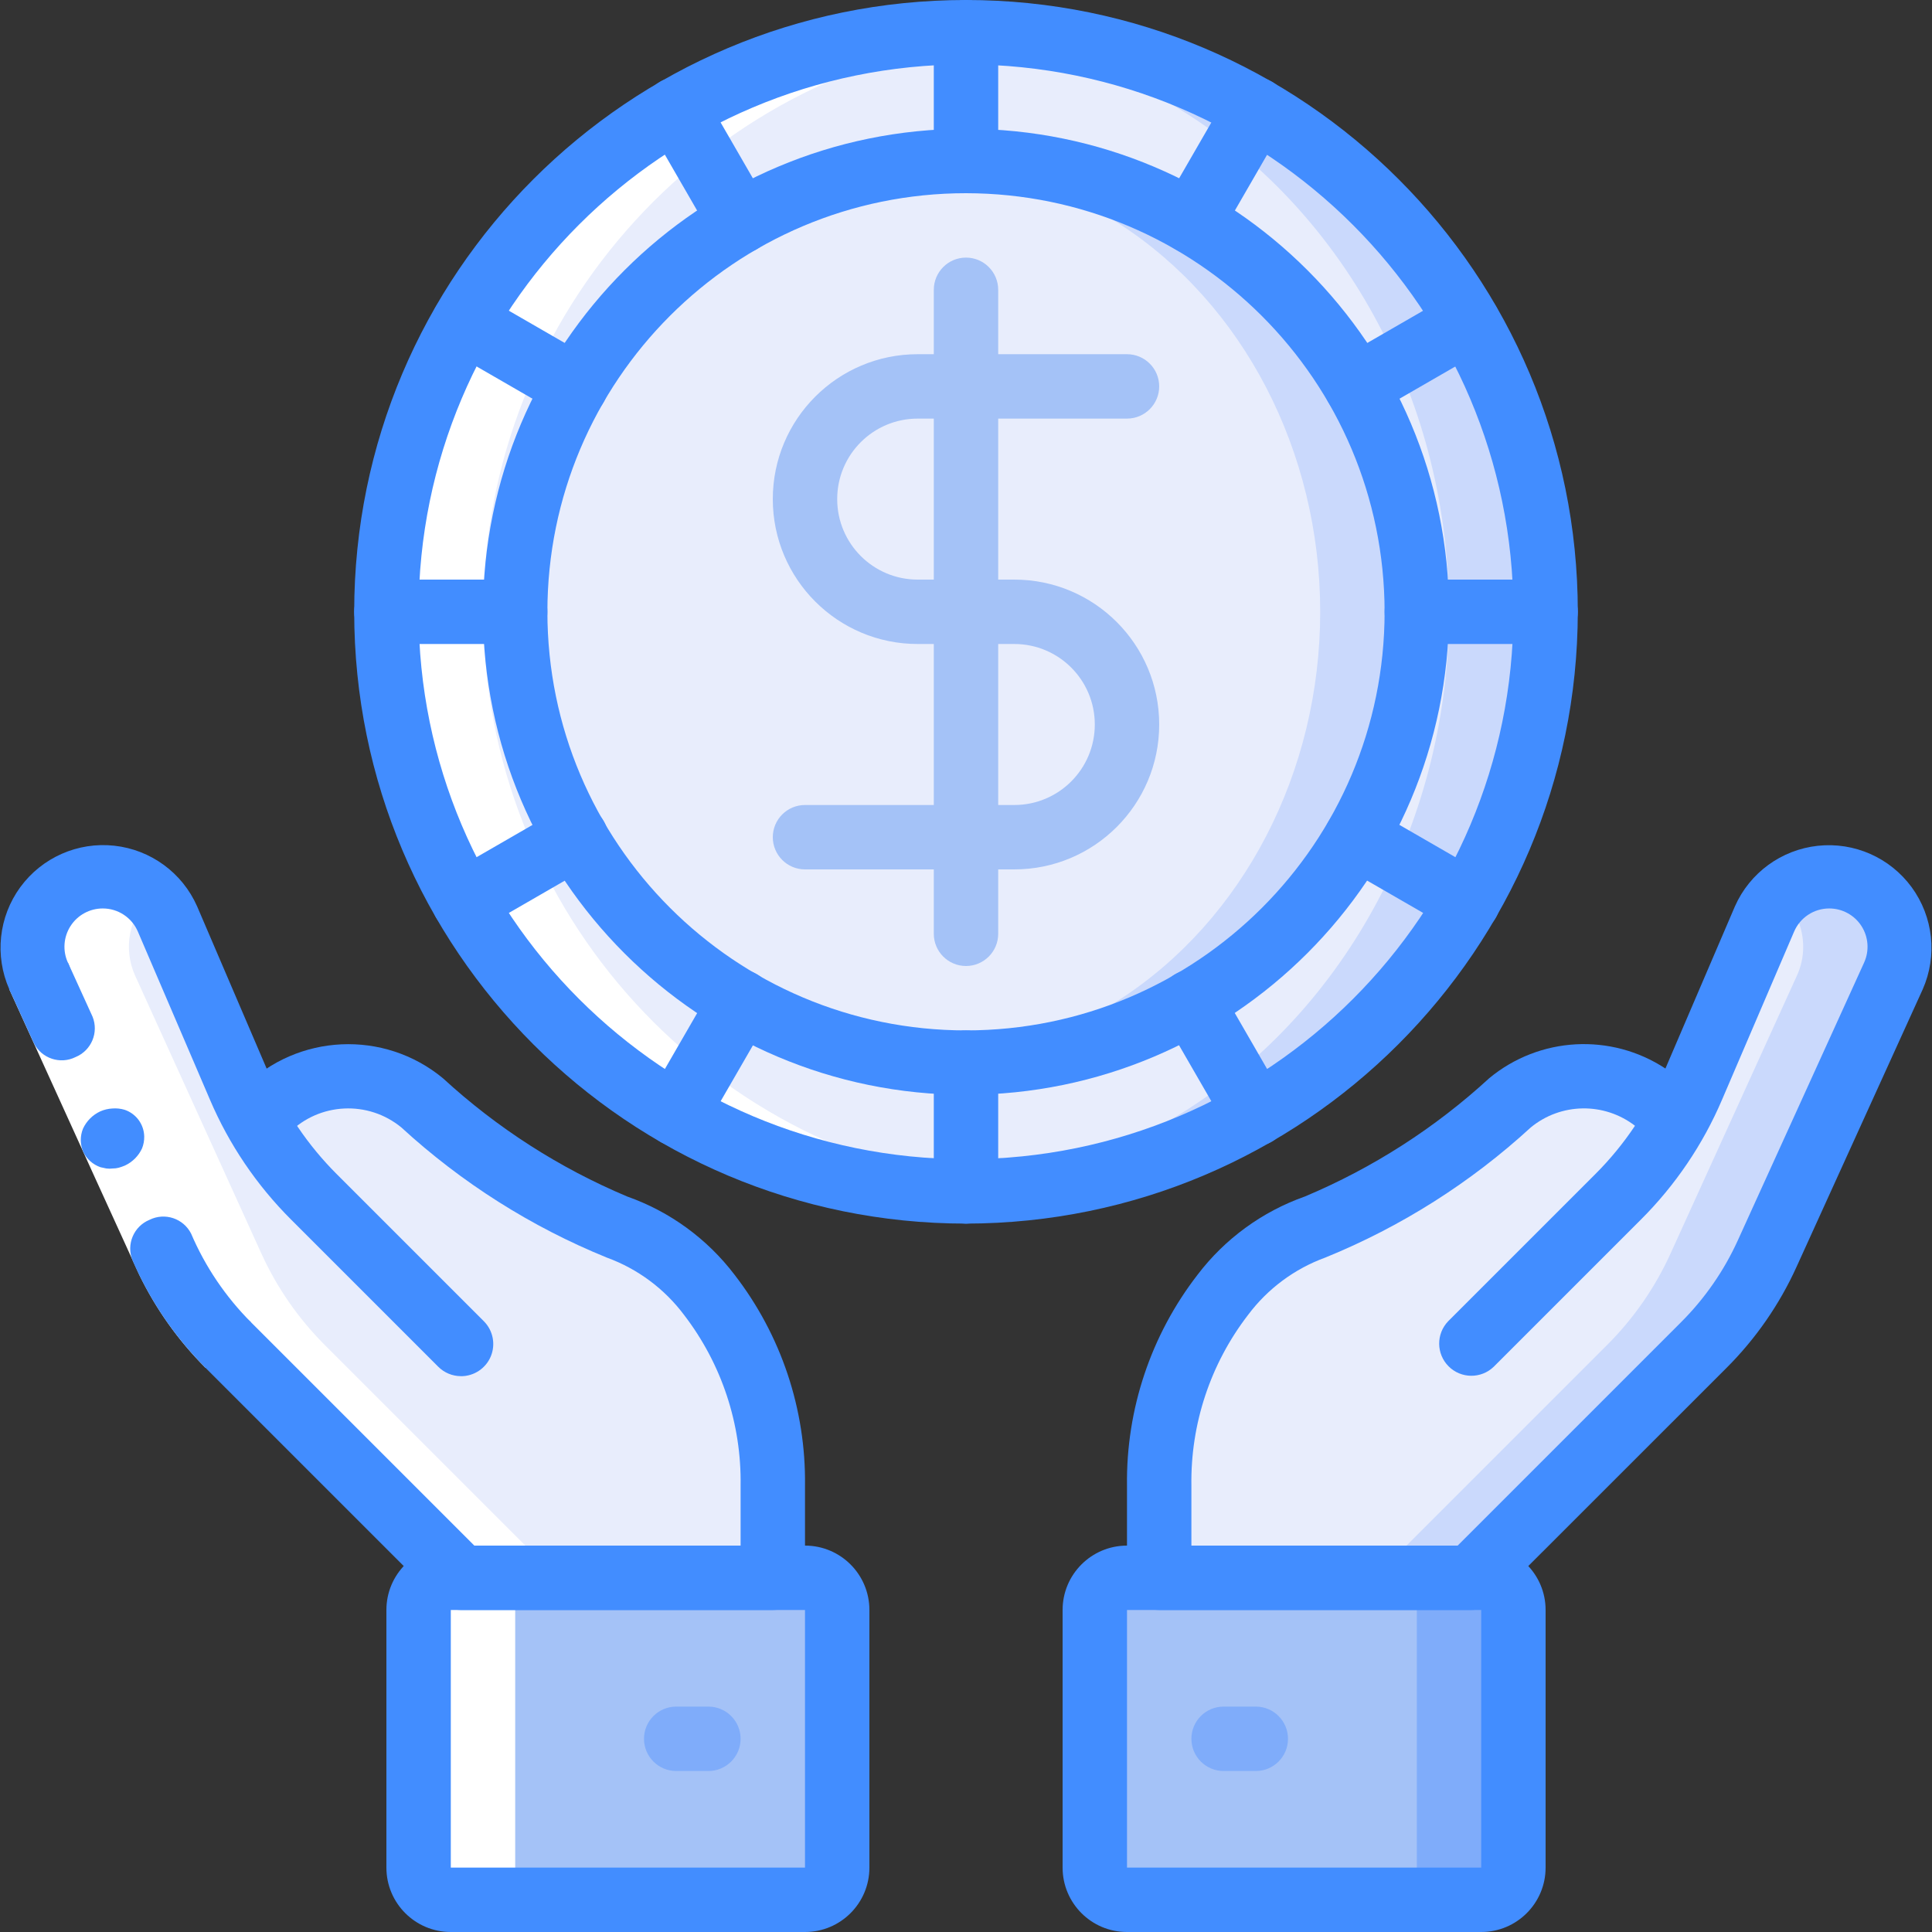 <?xml version="1.0" encoding="UTF-8"?>
<svg xmlns="http://www.w3.org/2000/svg" xmlns:xlink="http://www.w3.org/1999/xlink" width="512" height="512" viewBox="0 0 60 60" version="1.1"><rect x="0" y="0" width="60" height="60" fill="#333333" stroke="none"/><!-- Generator: Sketch 51.3 (57544) - http://www.bohemiancoding.com/sketch --><title>039 - Money Cover</title><desc>Created with Sketch.</desc><defs/><g id="Page-1" stroke="none" stroke-width="1" fill="none" fill-rule="evenodd"><g id="039---Money-Cover" fill-rule="nonzero"><path d="M48,19 C48,28.941 39.941,37 30,37 C29.49,37 28.99,36.98 28.5,36.94 C19.159,36.175 11.968,28.372 11.968,19 C11.968,9.628 19.159,1.825 28.5,1.06 C28.99,1.02 29.49,1 30,1 C39.941,1 48,9.059 48,19 Z" id="Shape" fill="#CAD9FC"/><ellipse id="Oval" fill="#E8EDFC" cx="28.5" cy="19" rx="16.5" ry="17.94"/><path d="M44,19 C43.992,26.729 37.729,32.992 30,33 C29.499,32.999 28.998,32.972 28.5,32.92 C21.387,32.156 15.995,26.153 15.995,19 C15.995,11.847 21.387,5.844 28.5,5.08 C28.998,5.028 29.499,5.001 30,5 C37.729,5.008 43.992,11.271 44,19 Z" id="Shape" fill="#CAD9FC"/><ellipse id="Oval" fill="#E8EDFC" cx="28.5" cy="19" rx="12.5" ry="13.92"/><path d="M14.316,41.738 L9.748,37.169 C8.768,36.189 7.984,35.031 7.438,33.758 L5.2,28.539 C4.855,27.735 4.065,27.214 3.19,27.213 C2.446,27.214 1.754,27.593 1.352,28.218 C0.95,28.843 0.893,29.63 1.2,30.307 L5.119,38.929 C5.6,39.986 6.266,40.948 7.087,41.769 L14.316,49 L24,49 L24,46.139 C24.033,43.998 23.337,41.909 22.028,40.214 C21.296,39.248 20.299,38.516 19.159,38.107 C16.939,37.17 14.893,35.866 13.106,34.249 C11.679,33.058 9.579,33.155 8.268,34.473" id="Shape" fill="#E8EDFC"/><path d="M45.682,41.738 L50.251,37.169 C51.231,36.189 52.015,35.031 52.561,33.758 L54.8,28.539 C55.145,27.734 55.937,27.213 56.812,27.213 C57.555,27.215 58.247,27.593 58.648,28.219 C59.05,28.844 59.107,29.63 58.8,30.307 L54.881,38.929 C54.4,39.986 53.734,40.948 52.913,41.769 L45.682,49 L36,49 L36,46.139 C35.968,43.998 36.663,41.909 37.973,40.214 C38.705,39.248 39.702,38.516 40.842,38.107 C43.062,37.17 45.108,35.866 46.894,34.249 C48.321,33.058 50.422,33.155 51.733,34.473" id="Shape" fill="#E8EDFC"/><rect id="Rectangle-path" fill="#7FACFA" x="34" y="49" width="13" height="10" rx="1"/><rect id="Rectangle-path" fill="#A4C2F7" x="34" y="49" width="10" height="10" rx="1"/><rect id="Rectangle-path" fill="#A4C2F7" x="12.999" y="49" width="13" height="10" rx="1"/><path d="M59,29.4 C59.001,29.714 58.933,30.025 58.8,30.31 L54.88,38.93 C54.4,39.988 53.732,40.95 52.91,41.77 L45.68,49 L42.68,49 L49.91,41.77 C50.732,40.95 51.4,39.988 51.88,38.93 L55.8,30.31 C55.933,30.025 56.001,29.714 56,29.4 C55.997,28.798 55.748,28.223 55.31,27.81 C55.713,27.423 56.251,27.208 56.81,27.21 C58.017,27.215 58.995,28.193 59,29.4 Z" id="Shape" fill="#CAD9FC"/><path d="M31.413,36.929 C22.128,36.102 15.01,28.322 15.01,19 C15.01,9.678 22.128,1.898 31.413,1.071 C30.945,1.035 30.477,1 30,1 C29.49,1 28.99,1.02 28.5,1.06 C19.159,1.825 11.968,9.628 11.968,19 C11.968,28.372 19.159,36.175 28.5,36.94 C28.99,36.98 29.49,37 30,37 C30.477,37 30.945,36.965 31.413,36.929 Z" id="Shape" fill="#FFFFFF"/><path d="M1.2,30.307 L5.119,38.929 C5.6,39.986 6.266,40.948 7.087,41.769 L14.316,49 L14,49 C13.448,49 13,49.448 13,50 L13,58 C13,58.552 13.448,59 14,59 L17,59 C16.448,59 16,58.552 16,58 L16,50 C16,49.448 16.448,49 17,49 L17.316,49 L10.085,41.769 C9.264,40.948 8.598,39.986 8.117,38.929 L4.2,30.307 C3.814,29.462 4.006,28.466 4.677,27.824 C3.924,27.095 2.757,27.008 1.904,27.617 C1.051,28.226 0.755,29.358 1.2,30.307 Z" id="Shape" fill="#FFFFFF"/><path d="M6.379,42.476 C5.536,41.631 4.84,40.651 4.319,39.576 L2.967,36.613 L0.288,30.721 L2.109,29.893 L4.787,35.785 L6.119,38.708 C6.542,39.58 7.108,40.376 7.793,41.062 L6.379,42.476 Z" id="Shape" fill="#FFFFFF"/><path d="M4.642,37.883 C4.151,38.086 3.916,38.646 4.114,39.138 C4.653,40.383 5.421,41.515 6.379,42.476 L7.793,41.062 C7.005,40.271 6.374,39.338 5.935,38.311 C5.695,37.838 5.117,37.646 4.642,37.883 Z" id="Shape" fill="#428DFF"/><path d="M2.109,29.893 L0.288,30.721 L1.054,32.4 C1.294,32.873 1.872,33.065 2.347,32.828 C2.838,32.625 3.073,32.065 2.874,31.573 L2.109,29.893 Z" id="Shape" fill="#428DFF"/><path d="M2.584,35.771 C2.692,35.995 2.885,36.167 3.12,36.249 L3.302,36.288 C3.368,36.297 3.436,36.297 3.502,36.288 C3.565,36.289 3.628,36.281 3.689,36.264 C3.753,36.246 3.816,36.224 3.878,36.198 C4.115,36.088 4.305,35.897 4.413,35.66 C4.459,35.544 4.481,35.421 4.479,35.296 C4.472,34.918 4.228,34.585 3.87,34.465 C3.747,34.428 3.618,34.415 3.49,34.425 C3.36,34.432 3.232,34.462 3.113,34.515 C2.876,34.625 2.686,34.816 2.577,35.053 C2.484,35.284 2.486,35.542 2.584,35.771 Z" id="Shape" fill="#428DFF"/><path d="M24,50 L14.317,50 C14.052,50 13.797,49.895 13.61,49.707 L6.379,42.476 C6,42.084 6.005,41.46 6.391,41.074 C6.777,40.688 7.401,40.683 7.793,41.062 L14.731,48 L23,48 L23,46.139 C23.03,44.225 22.412,42.357 21.246,40.839 C20.636,40.024 19.802,39.404 18.846,39.056 C16.496,38.1 14.336,36.732 12.467,35.016 C11.435,34.166 9.926,34.237 8.979,35.181 C8.587,35.561 7.964,35.557 7.577,35.172 C7.19,34.787 7.184,34.163 7.562,33.77 C9.246,32.096 11.925,31.973 13.755,33.485 C15.437,35.031 17.373,36.274 19.479,37.159 C20.804,37.627 21.963,38.472 22.813,39.59 C24.261,41.463 25.031,43.772 25,46.139 L25,49 C25,49.552 24.552,50 24,50 Z" id="Shape" fill="#428DFF"/><path d="M14.317,42.738 C14.052,42.738 13.797,42.633 13.61,42.445 L9.041,37.876 C7.97,36.807 7.114,35.543 6.52,34.151 L4.283,28.934 C4.096,28.496 3.666,28.212 3.19,28.213 C2.786,28.213 2.409,28.419 2.191,28.758 C1.972,29.098 1.941,29.526 2.108,29.894 C2.269,30.221 2.239,30.61 2.03,30.908 C1.821,31.207 1.466,31.368 1.104,31.329 C0.741,31.29 0.429,31.057 0.288,30.721 C-0.172,29.679 -0.041,28.471 0.631,27.551 C1.304,26.632 2.415,26.141 3.548,26.264 C4.68,26.387 5.661,27.104 6.121,28.146 L8.357,33.363 C8.853,34.521 9.566,35.573 10.457,36.463 L15.026,41.032 C15.312,41.318 15.397,41.748 15.243,42.122 C15.088,42.495 14.723,42.739 14.319,42.739 L14.317,42.738 Z" id="Shape" fill="#428DFF"/><path d="M25,60 L14,60 C12.895,60 12,59.105 12,58 L12,50 C12,48.895 12.895,48 14,48 L25,48 C26.105,48 27,48.895 27,50 L27,58 C27,59.105 26.105,60 25,60 Z M14,50 L14,58 L25,58 L25,50 L14,50 Z" id="Shape" fill="#428DFF"/><path d="M22,55 L21,55 C20.448,55 20,54.552 20,54 C20,53.448 20.448,53 21,53 L22,53 C22.552,53 23,53.448 23,54 C23,54.552 22.552,55 22,55 Z" id="Shape" fill="#7FACFA"/><path d="M45.683,50 L36,50 C35.448,50 35,49.552 35,49 L35,46.139 C34.969,43.771 35.742,41.462 37.191,39.589 C38.041,38.471 39.2,37.626 40.525,37.158 C42.631,36.273 44.568,35.03 46.25,33.484 C47.81,32.193 50.029,32.071 51.721,33.184 L53.879,28.149 C54.339,27.107 55.32,26.39 56.452,26.267 C57.585,26.144 58.696,26.635 59.369,27.554 C60.041,28.474 60.172,29.682 59.712,30.724 L55.792,39.346 C55.263,40.512 54.527,41.574 53.621,42.479 L46.39,49.707 C46.203,49.895 45.948,50 45.683,50 Z M37,48 L45.269,48 L52.207,41.062 C52.944,40.326 53.542,39.463 53.972,38.515 L57.892,29.893 C58.059,29.525 58.027,29.098 57.809,28.758 C57.59,28.419 57.214,28.213 56.81,28.213 C56.334,28.212 55.904,28.496 55.717,28.933 L53.48,34.151 C52.886,35.543 52.03,36.807 50.959,37.876 L46.39,42.445 C45.998,42.824 45.374,42.819 44.988,42.433 C44.602,42.047 44.597,41.423 44.976,41.031 L49.545,36.462 C50.004,36.004 50.416,35.501 50.776,34.962 C49.816,34.223 48.473,34.245 47.538,35.015 C45.669,36.731 43.508,38.099 41.158,39.055 C40.202,39.403 39.368,40.023 38.758,40.838 C37.59,42.356 36.971,44.224 37,46.139 L37,48 Z" id="Shape" fill="#428DFF"/><path d="M46,60 L35,60 C33.895,60 33,59.105 33,58 L33,50 C33,48.895 33.895,48 35,48 L46,48 C47.105,48 48,48.895 48,50 L48,58 C48,59.105 47.105,60 46,60 Z M35,50 L35,58 L46,58 L46,50 L35,50 Z" id="Shape" fill="#428DFF"/><path d="M39,55 L38,55 C37.448,55 37,54.552 37,54 C37,53.448 37.448,53 38,53 L39,53 C39.552,53 40,53.448 40,54 C40,54.552 39.552,55 39,55 Z" id="Shape" fill="#7FACFA"/><path d="M30,38 C19.507,38 11,29.493 11,19 C11,8.507 19.507,1.92760819e-15 30,0 C40.493,-1.92760819e-15 49,8.507 49,19 C48.988,29.489 40.489,37.988 30,38 Z M30,2 C20.611,2 13,9.611 13,19 C13,28.389 20.611,36 30,36 C39.389,36 47,28.389 47,19 C46.99,9.615 39.385,2.01 30,2 Z" id="Shape" fill="#428DFF"/><path d="M30,34 C21.716,34 15,27.284 15,19 C15,10.716 21.716,4 30,4 C38.284,4 45,10.716 45,19 C44.991,27.28 38.28,33.991 30,34 Z M30,6 C22.82,6 17,11.82 17,19 C17,26.18 22.82,32 30,32 C37.18,32 43,26.18 43,19 C42.992,11.824 37.176,6.008 30,6 Z" id="Shape" fill="#428DFF"/><path d="M30,6 C29.448,6 29,5.552 29,5 L29,1 C29,0.448 29.448,1.01453063e-16 30,0 C30.552,-1.01453063e-16 31,0.448 31,1 L31,5 C31,5.552 30.552,6 30,6 Z" id="Shape" fill="#428DFF"/><path d="M23,7.875 C22.642,7.875 22.312,7.685 22.133,7.375 L20.133,3.912 C19.952,3.602 19.95,3.219 20.129,2.908 C20.307,2.597 20.639,2.405 20.998,2.406 C21.357,2.407 21.688,2.6 21.865,2.912 L23.865,6.375 C24.044,6.684 24.044,7.065 23.865,7.375 C23.687,7.684 23.357,7.875 23,7.875 Z" id="Shape" fill="#428DFF"/><path d="M17.875,13 C17.699,13 17.527,12.954 17.375,12.866 L13.91,10.866 C13.436,10.588 13.275,9.979 13.55,9.503 C13.825,9.027 14.432,8.862 14.91,9.134 L18.375,11.134 C18.767,11.36 18.958,11.822 18.841,12.259 C18.724,12.696 18.328,13 17.875,13 Z" id="Shape" fill="#428DFF"/><path d="M16,20 L12,20 C11.448,20 11,19.552 11,19 C11,18.448 11.448,18 12,18 L16,18 C16.552,18 17,18.448 17,19 C17,19.552 16.552,20 16,20 Z" id="Shape" fill="#428DFF"/><path d="M14.412,29 C13.959,29 13.563,28.696 13.446,28.259 C13.329,27.822 13.52,27.36 13.912,27.134 L17.377,25.134 C17.687,24.953 18.07,24.951 18.381,25.13 C18.692,25.308 18.884,25.64 18.883,25.999 C18.882,26.358 18.689,26.689 18.377,26.866 L14.912,28.866 C14.76,28.954 14.588,29 14.412,29 Z" id="Shape" fill="#428DFF"/><path d="M21,35.588 C20.643,35.588 20.313,35.397 20.135,35.088 C19.956,34.778 19.956,34.397 20.135,34.088 L22.135,30.625 C22.312,30.313 22.643,30.12 23.002,30.119 C23.361,30.118 23.693,30.31 23.871,30.621 C24.05,30.932 24.048,31.315 23.867,31.625 L21.867,35.088 C21.688,35.398 21.358,35.588 21,35.588 Z" id="Shape" fill="#428DFF"/><path d="M30,38 C29.448,38 29,37.552 29,37 L29,33 C29,32.448 29.448,32 30,32 C30.552,32 31,32.448 31,33 L31,37 C31,37.552 30.552,38 30,38 Z" id="Shape" fill="#428DFF"/><path d="M39,35.588 C38.642,35.588 38.312,35.398 38.133,35.088 L36.133,31.625 C35.952,31.315 35.95,30.932 36.129,30.621 C36.307,30.31 36.639,30.118 36.998,30.119 C37.357,30.12 37.688,30.313 37.865,30.625 L39.865,34.088 C40.044,34.397 40.044,34.778 39.865,35.088 C39.687,35.397 39.357,35.588 39,35.588 Z" id="Shape" fill="#428DFF"/><path d="M45.588,29 C45.412,29 45.24,28.954 45.088,28.866 L41.623,26.866 C41.149,26.588 40.988,25.979 41.263,25.503 C41.538,25.027 42.145,24.862 42.623,25.134 L46.088,27.134 C46.48,27.36 46.671,27.822 46.554,28.259 C46.437,28.696 46.041,29 45.588,29 Z" id="Shape" fill="#428DFF"/><path d="M48,20 L44,20 C43.448,20 43,19.552 43,19 C43,18.448 43.448,18 44,18 L48,18 C48.552,18 49,18.448 49,19 C49,19.552 48.552,20 48,20 Z" id="Shape" fill="#428DFF"/><path d="M42.125,13 C41.672,13 41.276,12.696 41.159,12.259 C41.042,11.822 41.233,11.36 41.625,11.134 L45.09,9.134 C45.568,8.862 46.175,9.027 46.45,9.503 C46.725,9.979 46.564,10.588 46.09,10.866 L42.625,12.866 C42.473,12.954 42.301,13 42.125,13 Z" id="Shape" fill="#428DFF"/><path d="M37,7.875 C36.643,7.875 36.313,7.684 36.135,7.375 C35.956,7.065 35.956,6.684 36.135,6.375 L38.135,2.912 C38.312,2.6 38.643,2.407 39.002,2.406 C39.361,2.405 39.693,2.597 39.871,2.908 C40.05,3.219 40.048,3.602 39.867,3.912 L37.867,7.375 C37.688,7.685 37.358,7.875 37,7.875 Z" id="Shape" fill="#428DFF"/><path d="M31.5,27 L25,27 C24.448,27 24,26.552 24,26 C24,25.448 24.448,25 25,25 L31.5,25 C32.881,25 34,23.881 34,22.5 C34,21.119 32.881,20 31.5,20 L28.5,20 C26.015,20 24,17.985 24,15.5 C24,13.015 26.015,11 28.5,11 L35,11 C35.552,11 36,11.448 36,12 C36,12.552 35.552,13 35,13 L28.5,13 C27.119,13 26,14.119 26,15.5 C26,16.881 27.119,18 28.5,18 L31.5,18 C33.985,18 36,20.015 36,22.5 C36,24.985 33.985,27 31.5,27 Z" id="Shape" fill="#A4C2F7"/><path d="M30,30 C29.448,30 29,29.552 29,29 L29,9 C29,8.448 29.448,8 30,8 C30.552,8 31,8.448 31,9 L31,29 C31,29.552 30.552,30 30,30 Z" id="Shape" fill="#A4C2F7"/></g></g></svg>
